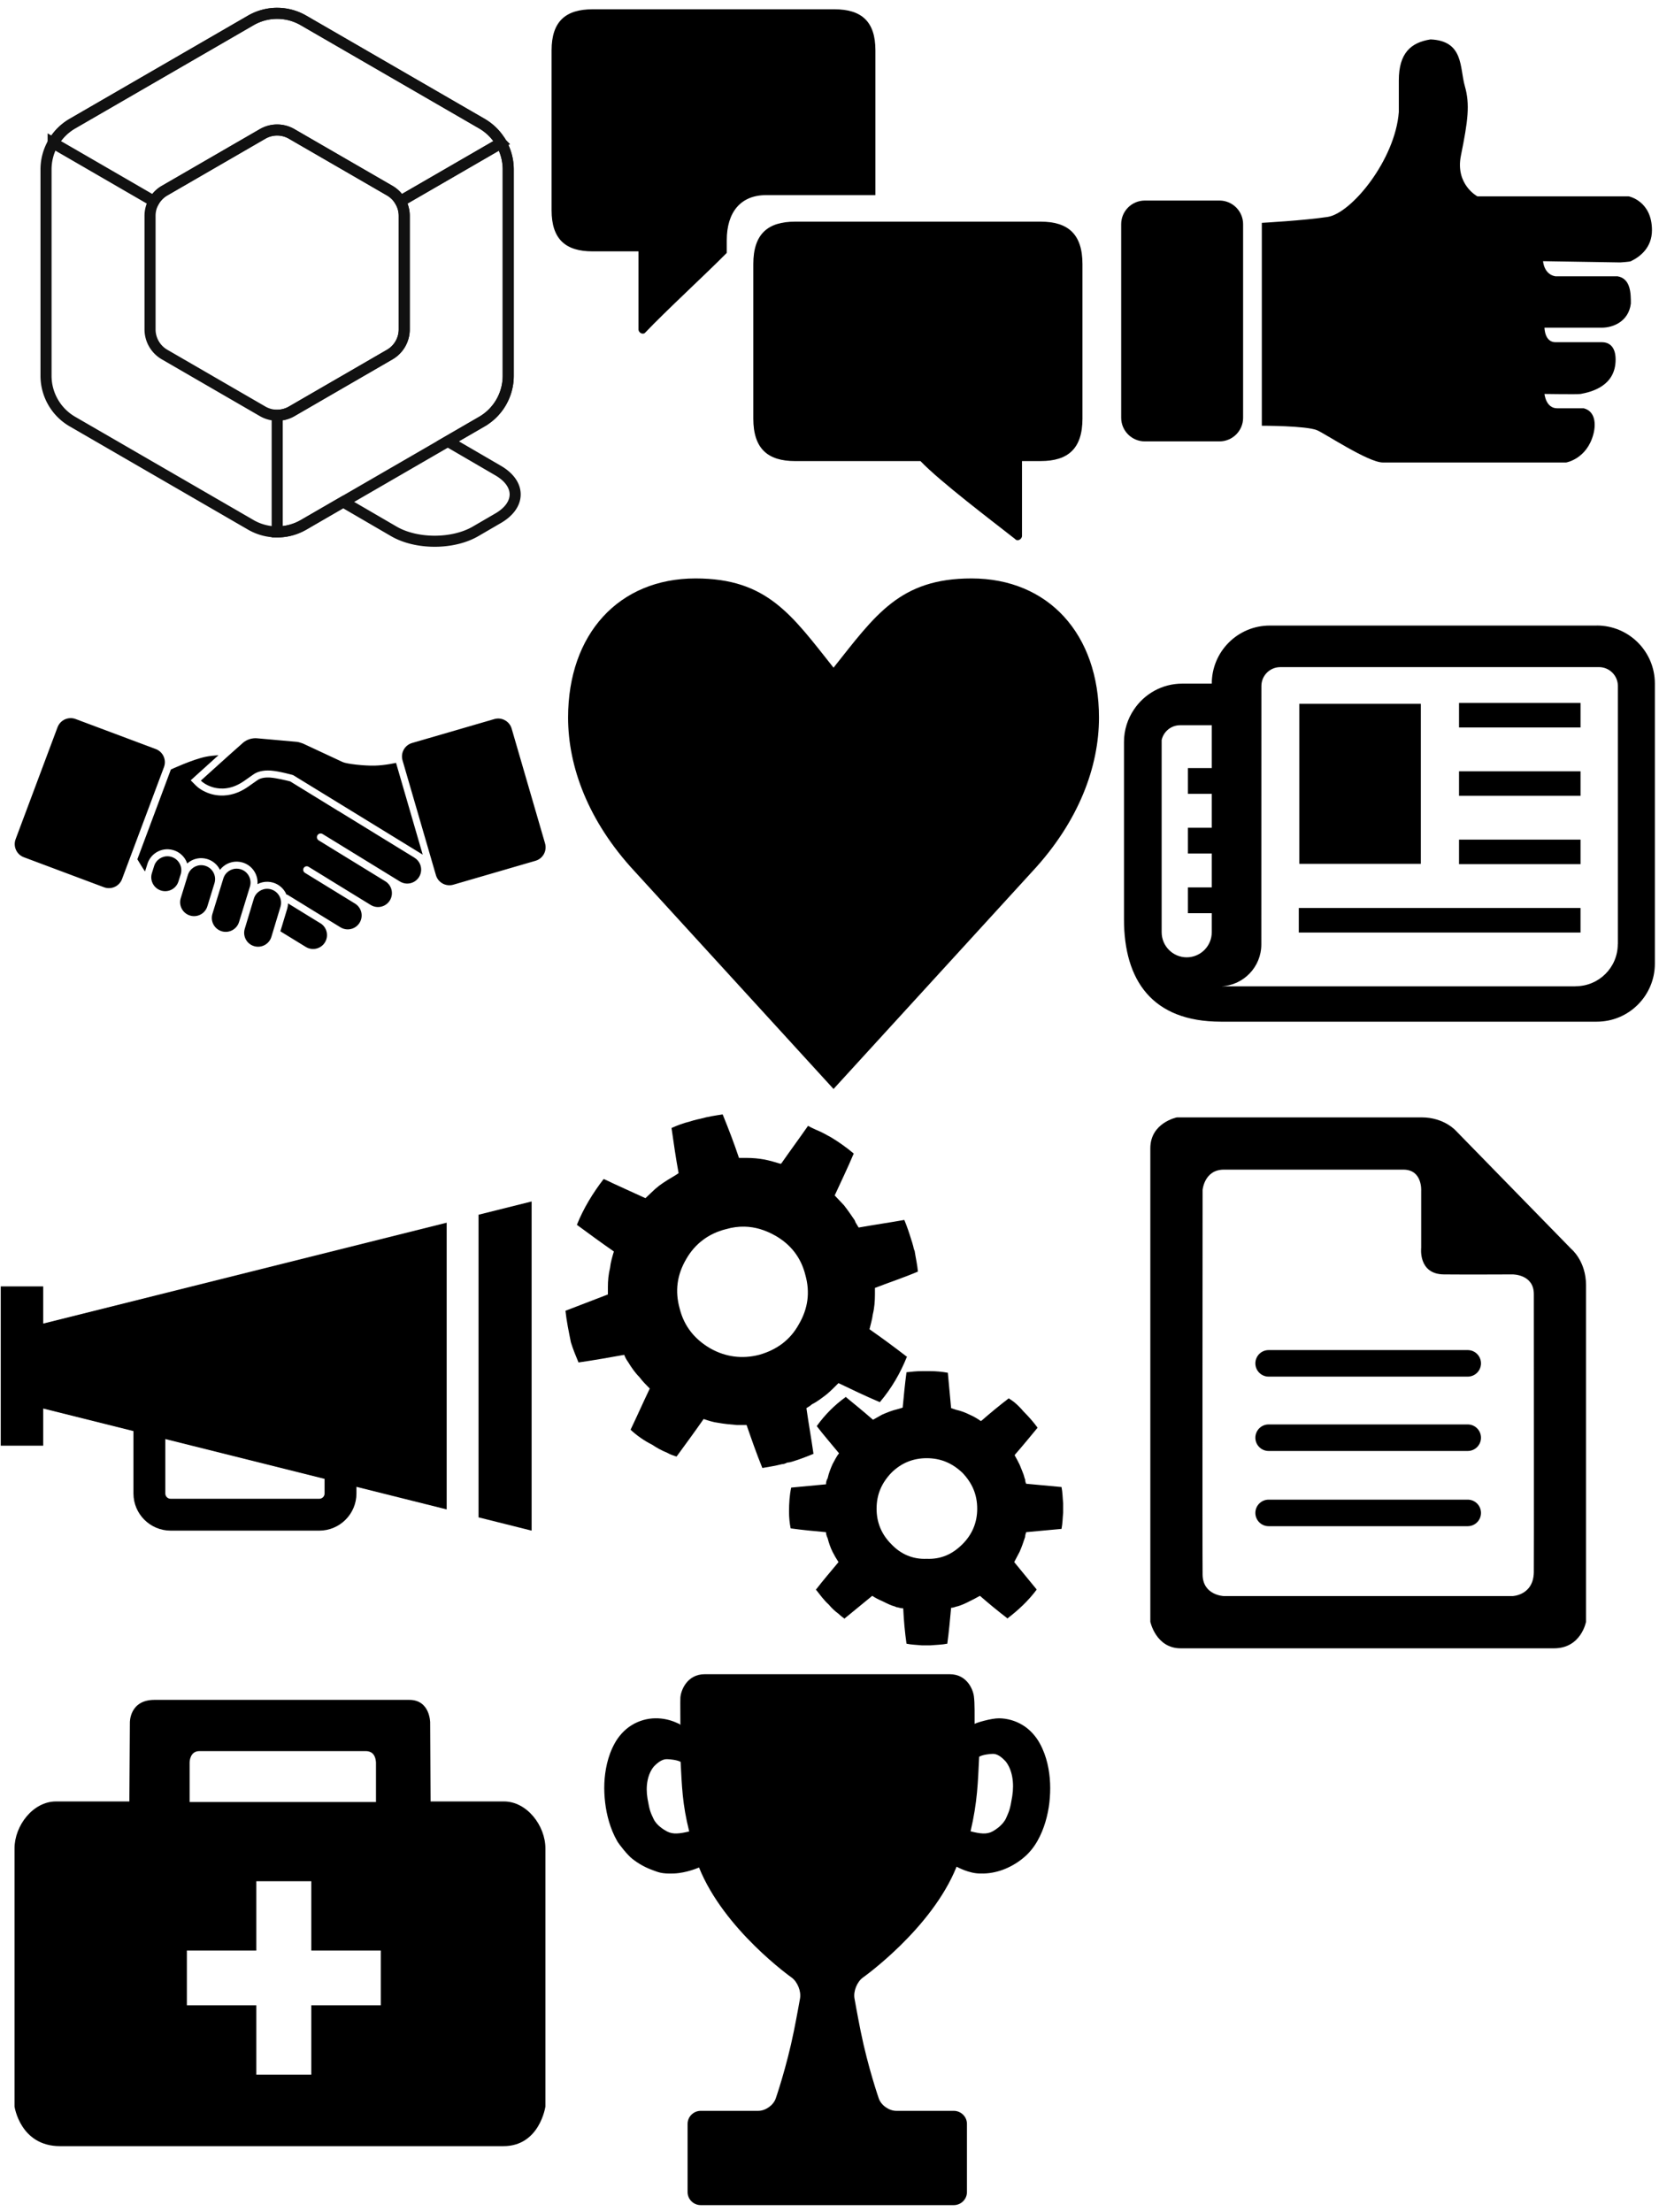 <?xml version="1.0" encoding="UTF-8" standalone="no"?>
<svg id="svg2" xmlns:sketch="http://www.bohemiancoding.com/sketch/ns" xmlns:rdf="http://www.w3.org/1999/02/22-rdf-syntax-ns#" xmlns="http://www.w3.org/2000/svg" height="400" width="300" version="1.1" xmlns:cc="http://creativecommons.org/ns#" viewBox="0 0 300 400" xmlns:dc="http://purl.org/dc/elements/1.1/">
 <g id="layer1" transform="translate(0 -652.36)">
  <g>
   <path id="icon-handshake" d="m12.676 782.21c-0.988 0.041-1.902 0.661-2.271 1.645l-7.58 20.24c-0.492 1.312 0.174 2.773 1.486 3.265l14.495 5.429c1.311 0.49 2.773-0.174 3.265-1.486l7.58-20.238c0.492-1.312-0.174-2.775-1.486-3.267l-14.495-5.429c-0.328-0.123-0.665-0.173-0.994-0.159zm77.21 0.077c-0.168 0.013-0.337 0.045-0.505 0.094l-14.862 4.322c-1.346 0.392-2.118 1.799-1.728 3.145l6.037 20.751c0.391 1.346 1.798 2.118 3.143 1.728l14.864-4.324c1.346-0.391 2.118-1.798 1.728-3.143l-6.039-20.753c-0.341-1.177-1.462-1.915-2.638-1.82zm-44.013 3.568c-0.609 0.054-1.177 0.266-1.661 0.599-0.013 0.01-0.036 0.025-0.064 0.047-0.157 0.114-0.306 0.238-0.442 0.376-1.763 1.534-7.385 6.629-7.385 6.629 0.15 0.15 0.376 0.335 0.665 0.52 0.187 0.12 0.402 0.239 0.642 0.352 0.211 0.099 0.439 0.191 0.687 0.271 0.106 0.034 0.212 0.069 0.324 0.099 1.303 0.341 3.243 0.376 5.431-1.129 0.204-0.14 1.39-0.963 1.75-1.226 0.575-0.42 1.612-0.816 3.164-0.7 1.553 0.117 4.01 0.812 4.01 0.812l23.445 14.385-4.824-16.597s-1.956 0.457-3.868 0.502c-1.911 0.045-5.052-0.305-5.792-0.65-0.74-0.345-1.215-0.567-1.801-0.841-2.906-1.356-5.327-2.484-5.328-2.484-0.081-0.038-0.166-0.058-0.249-0.088-0.019-0.01-0.037-0.011-0.056-0.019-0.299-0.118-0.619-0.198-0.957-0.228l-7.072-0.631c-0.21-0.019-0.417-0.017-0.62 0zm-6.354 3.053c-0.825 0.06-1.616 0.147-2.246 0.271-2.442 0.482-6.374 2.318-6.374 2.318l-6.06 16.232s1.365 2.291 1.398 2.175l0.408-1.296c0.486-1.638 2.036-2.752 3.763-2.688 0.316 0.013 0.631 0.064 0.936 0.155 0.97 0.288 1.77 0.934 2.252 1.821 0.104 0.193 0.187 0.392 0.256 0.595 0.711-0.635 1.658-1.001 2.666-0.964 0.316 0.013 0.63 0.065 0.936 0.155 0.969 0.288 1.769 0.935 2.252 1.823 0.025 0.047 0.045 0.095 0.069 0.142 0.728-0.957 1.89-1.536 3.151-1.49 0.316 0.011 0.632 0.063 0.938 0.153 0.969 0.288 1.768 0.934 2.25 1.821 0.353 0.65 0.503 1.374 0.447 2.093 0.567-0.295 1.214-0.453 1.889-0.427 0.316 0.011 0.63 0.063 0.936 0.154 0.969 0.288 1.769 0.935 2.252 1.823 0.058 0.106 0.108 0.217 0.155 0.326 0.091 0.01 0.181 0.038 0.264 0.09l3.456 2.121c0.003 0 0.006-0 0.008 0.01l6.045 3.71c1.184 0.727 2.735 0.357 3.461-0.827 0.727-1.184 0.356-2.734-0.827-3.461l-6.769-4.158h-0.002l-2.295-1.41c-0.299-0.184-0.394-0.578-0.21-0.878 0.183-0.299 0.576-0.393 0.876-0.21l3.465 2.127c0.009 0.01 0.014 0.014 0.021 0.019l7.752 4.759c1.185 0.727 2.735 0.356 3.461-0.827 0.727-1.185 0.357-2.735-0.827-3.461l-8.368-5.137h-0.002l-3.671-2.256c-0.318-0.195-0.419-0.61-0.223-0.928 0.195-0.318 0.611-0.416 0.929-0.221l3.353 2.057 10.635 6.53c1.184 0.727 2.735 0.356 3.461-0.829 0.727-1.186 0.356-2.736-0.827-3.463v-0.01l-13.673-8.394c-0.054-0.033-0.107-0.06-0.163-0.088l-8.643-5.315c-0.677-0.177-2.475-0.611-3.591-0.695-0.08-0.01-0.158-0.011-0.234-0.013-1.239-0.046-1.872 0.313-2.085 0.47-0.38 0.278-1.594 1.121-1.782 1.25-1.576 1.083-3.23 1.6-4.914 1.537-0.523-0.02-1.046-0.097-1.554-0.23-0.106-0.028-0.211-0.061-0.315-0.094l-0.069-0.02c-0.296-0.096-0.578-0.208-0.848-0.335-0.275-0.128-0.539-0.272-0.786-0.431-0.346-0.223-0.65-0.463-0.88-0.695l-0.936-0.942 0.983-0.893c0.137-0.124 2.107-1.909 4.051-3.658zm-9.033 18.288c-1.167-0.102-2.282 0.627-2.628 1.793l-0.401 1.277c-0.396 1.333 0.365 2.733 1.698 3.128 1.332 0.396 2.733-0.365 3.128-1.698l0.401-1.277c0.396-1.333-0.363-2.733-1.696-3.128-0.167-0.05-0.335-0.082-0.502-0.096zm6.108 1.61c-1.166-0.102-2.283 0.627-2.628 1.793l-1.288 4.18c-0.395 1.332 0.365 2.733 1.698 3.128 1.333 0.396 2.734-0.365 3.13-1.698l1.286-4.178c0.396-1.333-0.365-2.735-1.698-3.13-0.167-0.05-0.333-0.081-0.5-0.096zm6.408 0.629c-1.166-0.102-2.28 0.627-2.626 1.793l-1.969 6.393c-0.395 1.333 0.366 2.732 1.698 3.128 1.333 0.395 2.732-0.365 3.128-1.698l1.968-6.393c0.396-1.333-0.363-2.733-1.696-3.128-0.167-0.05-0.335-0.081-0.502-0.096zm5.522 3.643c-1.166-0.101-2.283 0.626-2.628 1.793l-1.64 5.438c-0.396 1.333 0.363 2.733 1.696 3.128 1.332 0.396 2.735-0.366 3.13-1.698l1.64-5.436c0.396-1.334-0.365-2.735-1.698-3.13-0.167-0.05-0.333-0.081-0.5-0.096zm3.564 2.625c-0.011 0.32-0.058 0.639-0.15 0.955l-1.237 4.098 4.599 2.823c1.184 0.727 2.735 0.357 3.461-0.827 0.727-1.185 0.357-2.734-0.827-3.461v0.01l-3.079-1.891c-0.003 0-0.007 0-0.01-0.01l-2.757-1.692z"/>
   <g id="icon-heart" fill-rule="evenodd" sketch:type="MSPage" transform="matrix(1.055 0 0 1.055 97.452 750.47)">
    <g id="donate" sketch:type="MSArtboardGroup">
     <path id="Shape" d="m74.144 6.142c-12.269 0-16.457 6.251-23.644 15.295-7.182-9.044-11.375-15.295-23.65-15.295-13.169 0-21.85 9.542-21.85 23.848 0 8.391 3.443 17.766 11.375 26.317l34.125 37.335 34.125-37.335c7.932-8.551 11.375-17.926 11.375-26.317 0-14.307-8.681-23.848-21.856-23.848z" sketch:type="MSShapeGroup"/>
    </g>
   </g>
   <g id="icon-like" stroke-linejoin="round" fill-rule="evenodd" transform="matrix(1.069 0 0 1.069 197.4 651.77)" clip-rule="evenodd" stroke-miterlimit="1.414">
    <g id="like">
     <path id="path7" d="m9.001 34.474c-2.21 0-4.001 1.79-4.001 3.998v32.739c0 2.208 1.794 3.999 4.001 3.999h12.623c2.21 0 4.001-1.79 4.001-3.999v-32.739c0-2.208-1.794-3.999-4.001-3.999m69.228-0.709h-25.594s-3.78-2.004-2.787-6.896c1.193-5.878 1.552-8.655 0.662-11.75-0.889-3.096-0.14-7.652-5.8-7.899-3.32 0.513-5.367 2.31-5.367 6.923v5.359c-0.612 8.06-7.994 17.134-12.054 17.746-4.059 0.611-11.122 0.998-11.122 0.998v34.318s7.464-0.01 9.33 0.754c1.298 0.532 8.681 5.461 11.139 5.461h31.011s3.497-0.568 4.61-4.793c0.462-1.753 0.302-3.869-1.633-4.373h-4.491c-1.929 0-2.148-2.425-2.148-2.425s5.666 0.084 6.115 0c1.728-0.322 5.916-1.278 5.916-5.817 0-1.933-0.863-2.936-2.331-2.936h-7.844c-1.856 0-1.856-2.456-1.856-2.456h9.7c1.971 0 4.545-1.094 4.909-4.085 0-1.643 0-4.2-2.226-4.603h-10.527c-1.97-0.327-2.098-2.56-2.098-2.56l13.054 0.212s1.583-0.099 1.795-0.202c1.613-0.779 3.572-2.328 3.572-5.252 0-4.973-3.936-5.724-3.936-5.724"/>
    </g>
   </g>
   <path id="icon-news" d="m288.76 765.47h-43.805-15.335c-5.798 0-10.493 4.698-10.493 10.5h-5.343c-3.643 0-6.85 1.864-8.732 4.687-1.133 1.672-1.799 3.698-1.799 5.872v32.045c0 11.045 5.1 18.518 17.507 18.518h68c5.798 0 10.493-4.707 10.493-10.5v-50.633c-0.001-5.8-4.693-10.497-10.493-10.497zm-57.239 7.512h57.624c1.883 0 3.42 1.527 3.42 3.416v46.68h-0.019c0 4.199-3.4 7.605-7.605 7.605l-0.005 0.024h-64.114c4.041-0.177 7.267-3.5 7.267-7.59l0.012-46.716c0-1.889 1.534-3.416 3.42-3.416zm32.317 6.478v4.438h21.972v-4.438h-21.972zm-28.882 0.155v28.94h21.976v-28.94h-21.976zm-21.553 3.874h5.724v7.749h-4.314v4.656h4.314v6.136h-4.314v4.655h4.314v6.132h-4.314v4.664h4.314v3.432c0 2.505-2.03 4.543-4.535 4.543-2.5 0-4.527-2.037-4.527-4.543v-34.75c0.339-1.526 1.704-2.674 3.338-2.674zm50.435 8.332v4.434h21.972v-4.434h-21.972zm0 12.354v4.434h21.972v-4.434h-21.972zm-28.975 12.358v4.438h50.944v-4.438h-50.944z"/>
   <path id="icon-annouce" d="m96.135 869.6-9.598 2.399v54.719l9.598 2.402v-29.76-29.76zm-15.361 3.84-72.959 18.24v-6.719h-7.68v28.799h7.68v-6.719l16.318 4.08v11.28c0 3.705 3.018 6.719 6.723 6.719h26.877c3.705 0 6.723-3.015 6.723-6.719v-1.201l16.318 4.08v-51.84zm-50.879 39.12l28.799 7.2v2.643c0 0.529-0.431 0.957-0.961 0.957h-26.877c-0.53 0-0.961-0.428-0.961-0.957v-9.843z"/>
   <path id="icon-gears" d="m130.68 853.86c-1.279 0.198-2.656 0.393-4.033 0.787-0.984 0.198-1.574 0.392-1.869 0.49-1.18 0.294-2.263 0.689-3.345 1.181 0.393 2.754 0.787 5.509 1.279 8.164-0.393 0.294-0.786 0.492-1.081 0.689-1.18 0.688-2.263 1.377-3.148 2.164-0.59 0.59-1.179 1.081-1.769 1.671-2.557-1.18-5.017-2.262-7.476-3.442h-0.098c-1.967 2.557-3.639 5.311-4.82 8.262 2.262 1.672 4.427 3.246 6.689 4.82-0.295 0.983-0.59 1.967-0.689 2.95-0.295 1.18-0.394 2.361-0.394 3.442v1.377c-2.557 0.984-5.115 1.967-7.672 2.95 0.197 1.869 0.589 3.737 0.983 5.704 0.393 1.279 0.885 2.461 1.377 3.641 2.754-0.394 5.508-0.885 8.262-1.377 0.197 0.492 0.393 0.883 0.689 1.277 0.59 0.983 1.279 1.967 2.066 2.754 0.59 0.787 1.181 1.377 1.869 2.066-1.18 2.459-2.262 4.919-3.443 7.378v0.099c1.18 1.082 2.458 1.968 3.835 2.656 0.885 0.59 1.771 1.081 2.754 1.475 0.492 0.294 1.083 0.492 1.673 0.689l0.098-0.099c1.574-2.164 3.246-4.427 4.82-6.689 0.885 0.294 1.771 0.59 2.656 0.688 1.082 0.198 2.162 0.294 3.342 0.395h0.394 1.377c0.885 2.557 1.77 5.114 2.852 7.77 1.18-0.198 2.36-0.393 3.541-0.689 0.295 0 0.589-0.099 0.983-0.298v0.002c0.295 0 0.69-0.099 0.985-0.198 1.279-0.393 2.557-0.885 3.737-1.377-0.393-2.754-0.886-5.508-1.279-8.262 0.295-0.198 0.69-0.391 0.985-0.686 0.984-0.491 1.869-1.181 2.754-1.869 0.689-0.59 1.375-1.279 2.063-1.968 2.459 1.18 4.919 2.361 7.476 3.443 2.164-2.557 3.737-5.312 4.918-8.263h-0.098c-2.164-1.672-4.427-3.344-6.689-4.918 0.197-0.885 0.492-1.771 0.59-2.656 0.295-1.18 0.394-2.458 0.394-3.639v-1.181c2.557-0.984 5.213-1.868 7.77-2.95-0.099-1.18-0.394-2.458-0.59-3.737-0.197-0.394-0.196-0.688-0.294-0.983-0.099-0.394-0.198-0.69-0.296-0.985-0.393-1.279-0.787-2.458-1.279-3.639-2.754 0.492-5.506 0.885-8.26 1.377-0.197-0.294-0.394-0.688-0.591-0.983 0-0.099-0.098-0.198-0.098-0.298-0.59-0.885-1.279-1.869-1.968-2.754-0.59-0.59-1.083-1.179-1.673-1.769 1.18-2.558 2.361-5.017 3.443-7.574-1.279-1.082-2.654-2.065-4.129-2.95-0.885-0.492-1.771-0.984-2.754-1.377-0.393-0.198-0.885-0.393-1.377-0.689-1.574 2.263-3.246 4.523-4.82 6.785-0.099 0-0.098 0.099-0.098 0.099-0.984-0.294-1.969-0.59-2.952-0.787-1.082-0.198-2.162-0.294-3.342-0.294h-0.098-1.181c-0.885-2.655-1.868-5.212-2.95-7.868zm3.984 20.296c1.868 0.045 3.711 0.592 5.555 1.637 2.754 1.574 4.623 3.934 5.41 7.081 0.885 3.147 0.491 6.099-1.181 8.951-1.574 2.853-4.032 4.623-7.179 5.508-3.049 0.787-6.099 0.393-8.853-1.181-2.852-1.672-4.719-4.032-5.506-7.18-0.885-3.147-0.493-6.099 1.179-8.951 1.574-2.754 4.032-4.623 7.179-5.41 1.143-0.332 2.275-0.484 3.396-0.456zm32.014 26.128c-0.984 0-1.869 0.099-2.754 0.198-0.295 2.164-0.492 4.327-0.689 6.393-0.295 0.099-0.589 0.198-0.983 0.298-0.885 0.198-1.869 0.59-2.754 0.983-0.492 0.294-1.083 0.59-1.575 0.884h-0.098c-1.574-1.377-3.246-2.754-4.82-4.033v-0.099c-2.066 1.475-3.835 3.247-5.31 5.312 1.279 1.672 2.656 3.246 4.033 4.918-0.492 0.59-0.788 1.279-1.181 1.968-0.393 0.885-0.688 1.671-0.885 2.556-0.197 0.294-0.296 0.69-0.296 1.083-2.164 0.198-4.229 0.394-6.295 0.591-0.295 1.377-0.392 2.852-0.392 4.327 0 1.082 0.097 2.065 0.294 3.048 2.066 0.294 4.229 0.492 6.393 0.689 0 0.294 0.1 0.69 0.296 1.083 0.197 0.787 0.491 1.671 0.885 2.458 0.295 0.59 0.69 1.279 1.083 1.869-1.377 1.672-2.755 3.246-4.033 4.918h-0.098c0.787 0.983 1.474 1.967 2.36 2.754 0.492 0.59 1.083 1.179 1.771 1.671 0.295 0.294 0.687 0.592 1.081 0.887l0.098-0.099c1.672-1.377 3.246-2.656 4.918-4.033 0.59 0.394 1.181 0.688 1.869 0.983 0.787 0.394 1.573 0.788 2.36 0.985 0.099 0.099 0.198 0.099 0.296 0.099 0.393 0.099 0.687 0.195 1.081 0.195 0.098 2.164 0.295 4.327 0.591 6.393 0.885 0.198 1.771 0.198 2.754 0.298h0.787 0.787c1.082-0.099 2.067-0.099 3.05-0.298 0.295-2.164 0.492-4.327 0.689-6.491 0.295 0 0.59-0.099 0.885-0.198 0.885-0.198 1.671-0.591 2.458-0.985 0.59-0.294 1.181-0.589 1.869-0.983 1.574 1.377 3.246 2.754 4.918 4.033v0.099c2.066-1.574 3.837-3.247 5.312-5.214v-0.099c-1.377-1.672-2.755-3.344-4.033-4.918 0.295-0.59 0.688-1.279 0.983-1.87 0.393-0.885 0.69-1.771 0.985-2.656 0-0.294 0.098-0.59 0.196-0.885 2.164-0.198 4.327-0.394 6.393-0.59 0.197-0.984 0.196-1.966 0.294-2.95v-0.787-0.884c-0.099-0.984-0.097-1.967-0.294-2.95-2.066-0.198-4.229-0.394-6.393-0.591-0.099-0.198-0.196-0.493-0.196-0.887-0.099 0-0.1-0.099-0.1-0.198-0.197-0.787-0.59-1.573-0.885-2.36-0.295-0.59-0.59-1.182-0.885-1.674v-0.099c1.377-1.573 2.754-3.246 4.131-4.918-0.787-1.082-1.673-2.065-2.558-2.95-0.492-0.59-1.081-1.179-1.671-1.671-0.393-0.294-0.69-0.492-0.985-0.688-1.672 1.279-3.344 2.656-4.918 4.033-0.099 0-0.098-0-0.098 0.099-0.688-0.492-1.377-0.886-2.066-1.181-0.787-0.393-1.573-0.688-2.458-0.885-0.295-0.099-0.59-0.198-0.885-0.298-0.197-2.164-0.394-4.327-0.591-6.393-1.082-0.198-2.165-0.294-3.247-0.294h-1.475zm0.885 15.736c2.557 0 4.622 0.886 6.491 2.656 1.77 1.869 2.656 3.934 2.656 6.491 0 2.459-0.886 4.622-2.656 6.393-1.869 1.869-3.934 2.754-6.491 2.656-2.459 0.099-4.622-0.787-6.393-2.656-1.77-1.771-2.656-3.934-2.656-6.393 0-2.557 0.886-4.622 2.656-6.491 1.77-1.77 3.934-2.656 6.393-2.656z"/>
   <path id="icon-document" d="m257.07 854.4h-44.253s-4.802 0.952-4.802 5.593v85.6s1.004 4.806 5.484 4.806h67.516c4.921 0 5.79-4.806 5.79-4.806v-60.829c0-4.414-2.67-6.578-2.67-6.578l-20.803-21.309s-2.115-2.479-6.262-2.479zm-35.761 9.446h32.471c3.48 0 3.214 3.842 3.214 3.842v10.301s-0.574 4.762 4.106 4.802c3.481 0.04 12.42 0 12.42 0s3.846-0.04 3.846 3.559c0 11.362 0.032 48.076-0.002 50.283-0.064 4.2-3.844 4.322-3.844 4.322h-52.21s-3.771-0.12-3.842-3.842c-0.056-2.894 0-69.6 0-69.6s0.312-3.666 3.842-3.666zm8.102 32.628c-1.326 0-2.4 1.074-2.4 2.4s1.074 2.4 2.4 2.4h35.999c1.326 0 2.4-1.074 2.4-2.4s-1.074-2.4-2.4-2.4h-35.999zm0 13.444c-1.326 0-2.4 1.074-2.4 2.4 0 1.326 1.074 2.4 2.4 2.4h35.999c1.326 0 2.4-1.074 2.4-2.4 0-1.326-1.074-2.4-2.4-2.4h-35.999zm0 13.599c-1.326 0-2.4 1.074-2.4 2.4 0 1.326 1.074 2.4 2.4 2.4h35.999c1.326 0 2.4-1.074 2.4-2.4 0-1.326-1.074-2.4-2.4-2.4h-35.999z"/>
   <g fill-rule="evenodd">
    <g id="icon-help" stroke-linejoin="round" transform="matrix(.96 0 0 .96 2.627 952.09)" clip-rule="evenodd" stroke-miterlimit="1.414">
     <path id="help" d="m68.988 65.472h-13.085v13.059h-10.355v-13.059h-13.085v-10.307h13.085v-13.059h10.355v13.059h13.085m9.303-42.952s0-4.263-3.926-4.263h-48.006c-4.728 0-4.63 4.263-4.63 4.263l-0.098 14.868h-13.83c-4.31 0-7.801 4.547-7.801 8.846v48.616s1.064 7.46 8.569 7.46h83.521c6.846 0 7.91-7.46 7.91-7.46v-48.616c0-4.299-3.495-8.846-7.801-8.846h-13.83m-12.286-9.486h-31.26c-1.843 0-1.843 2.132-1.843 2.132v7.46h35.106v-7.46c-0.125-1.704-1.019-2.147-2.002-2.132"/>
    </g>
    <g id="icon-trophy" transform="matrix(.96 0 0 .96 101.59 955.08)" sketch:type="MSPage">
     <g id="trophy" sketch:type="MSArtboardGroup">
      <path id="path12-5" d="m90.049 13.05c-0.7-1.3-1.836-2.615-3.219-3.454-1.388-0.86-2.978-1.277-4.453-1.29-1.485-0.023-4.413 0.869-4.617 1.06 0.036-4.331-0.103-4.91-0.103-4.91-0.059-1.35-1.22-4.456-4.588-4.456h-46.143c-3.363 0-4.527 3.106-4.588 4.458 0 0-0.038 0.808 0 5.138-0.084-0.237-0.397-0.306-0.643-0.421-1.205-0.554-2.59-0.892-4.075-0.871-1.477 0.013-3.061 0.431-4.449 1.292-1.386 0.839-2.52 2.15-3.22 3.454-0.697 1.265-1.122 2.51-1.426 3.762-0.588 2.498-0.643 4.952-0.357 7.381 0.143 1.217 0.387 2.425 0.744 3.633 0.363 1.204 0.838 2.413 1.529 3.619 0.347 0.6 1.944 2.642 2.853 3.337 1.086 0.854 2.283 1.54 3.605 2.04 1.315 0.479 1.826 0.798 4.226 0.71 2.401-0.087 4.726-1.131 4.726-1.131 4.712 11.744 17.475 20.758 17.475 20.758 1.09 0.819 1.79 2.575 1.552 3.904 0 0-0.557 3.165-1.166 6.177-1.37 6.8-3.413 12.675-3.413 12.675-0.447 1.277-1.926 2.325-3.289 2.325h-10.835c-1.363 0-2.479 1.106-2.479 2.458v12.842c0 1.354 1.113 2.458 2.479 2.458h47.66c1.365 0 2.485-1.102 2.485-2.458v-12.842c0-1.35-1.117-2.458-2.485-2.458h-10.832c-1.363 0-2.844-1.048-3.289-2.325 0 0-2.044-5.875-3.416-12.675-0.607-3.013-1.164-6.179-1.164-6.179-0.231-1.331 0.464-3.087 1.554-3.902 0 0 12.971-9.158 17.679-20.906 0 0 2.377 1.337 4.52 1.281 1.46 0.056 2.909-0.227 4.229-0.713 1.319-0.496 2.514-1.179 3.603-2.04 0.267-0.215 0.544-0.452 0.805-0.696 0.267-0.252 0.561-0.565 0.802-0.85 0.492-0.585 0.901-1.188 1.248-1.79 0.689-1.204 1.164-2.413 1.527-3.621 0.359-1.206 0.603-2.417 0.744-3.631 0.272-2.427 0.215-4.882-0.371-7.382-0.305-1.252-0.733-2.497-1.424-3.762zm-70.223 16.568c-0.566-0.297-1.972-1.143-2.537-2.358-0.519-1.117-0.73-1.426-1.136-3.8-0.406-2.374 0-4.628 1.187-6.074 0.915-0.952 1.72-1.405 2.486-1.385 0.605 0.017 1.869 0.137 2.556 0.504 0.245 4.519 0.306 7.888 1.618 13.112-1.783 0.418-3.042 0.595-4.174 0zm61.348-0.027c-1.132 0.637-2.391 0.448-4.174-0 1.312-5.598 1.373-9.207 1.618-14.049 0.687-0.394 1.95-0.523 2.556-0.54 0.766-0.021 1.571 0.464 2.486 1.484 1.187 1.549 1.593 3.965 1.187 6.508-0.406 2.543-0.617 2.875-1.136 4.071-0.565 1.302-1.971 2.208-2.537 2.527z" sketch:type="MSShapeGroup"/>
     </g>
    </g>
    <g id="icon-comments" transform="matrix(.96 0 0 .96 99.743 654.04)" sketch:type="MSPage">
     <g id="forum" sketch:type="MSArtboardGroup">
      <path id="path12" d="m33 45.879c-3.762 3.827-11.674 11.116-15.319 14.976-0.445 0.542-1.306 0.086-1.306-0.559v-14.702h-8.655c-5.076 0-7.719-2.273-7.719-7.748v-30.097c0-5.474 2.643-7.749 7.719-7.749h45.565c5.076 0 7.719 2.275 7.715 7.749v27.251h-20.585c-4.826 0-7.419 3.251-7.415 8.494v2.385zm59.138-5.879c5.159 0 7.862 2.349 7.862 8.003v29.084c0 5.654-2.703 8.002-7.862 8.002h-3.527v14.085c0 0.667-0.876 1.137-1.328 0.577-4.431-3.478-14.104-10.796-17.801-14.659h-23.62c-5.159 0-7.862-2.35-7.862-8.002v-29.087c-0.004-5.654 2.699-8.003 7.858-8.003h46.28z" sketch:type="MSShapeGroup"/>
     </g>
    </g>
   </g>
  </g>
  <g id="icon-outline-logo" transform="matrix(.601 0 0 .601 540.93 639.62)" stroke="#111" stroke-width="3.33" fill="none">
   <path id="path3946-56-5-5" d="m-816.29 25.214a15.882 15.918 0 0 0 -8.317 2.135l-53.648 31.034a15.882 15.918 0 0 0 -7.945 13.784v62.1a15.882 15.918 0 0 0 7.945 13.768l53.648 31.058a15.882 15.918 0 0 0 15.882 0l53.656-31.058a15.882 15.918 0 0 0 7.937 -13.768v-62.1a15.882 15.918 0 0 0 -7.937 -13.784l-53.656-31.034a15.882 15.918 0 0 0 -7.565 -2.135zm-0.172 35.101a8.735 8.755 0 0 1 4.164 1.169l29.512 17.071a8.735 8.755 0 0 1 4.366 7.582v34.159a8.735 8.755 0 0 1 -4.366 7.566l-29.512 17.088a8.735 8.755 0 0 1 -8.73 0l-29.513-17.088a8.735 8.755 0 0 1 -4.365 -7.566v-34.159a8.735 8.755 0 0 1 4.365 -7.582l29.513-17.071a8.735 8.755 0 0 1 4.567 -1.169z"/>
   <path id="path3948-7-5-2" d="m-749.26 64.233-30.34 17.551a8.735 8.755 0 0 1 1.174 4.375v34.15a8.735 8.755 0 0 1 -4.365 7.574l-29.504 17.08a8.735 8.755 0 0 1 -4.35 1.16v35.102a15.882 15.918 0 0 0 7.922 -2.119l11.936-6.908 15.23 8.863c6.812 3.964 17.78 3.964 24.592 0l6.811-3.963c6.812-3.964 6.812-10.348 0-14.312l-15.146-8.814 10.234-5.924a15.882 15.918 0 0 0 7.938 -13.768v-62.092a15.882 15.918 0 0 0 -2.131 -7.955z"/>
   <path id="path3950-9-9-6" d="m-884.06 64.207 30.334 17.56a8.735 8.755 0 0 1 3.193 -3.207l29.508-17.075a8.735 8.755 0 0 1 8.726 0.003l29.51 17.071a8.735 8.755 0 0 1 3.178 3.195l30.328-17.55a15.882 15.918 0 0 0 -5.791 -5.816l-53.664-31.045a15.882 15.918 0 0 0 -15.864 -0.005l-53.649 31.046a15.882 15.918 0 0 0 -5.809 5.827z"/>
  </g>
 </g>
</svg>
